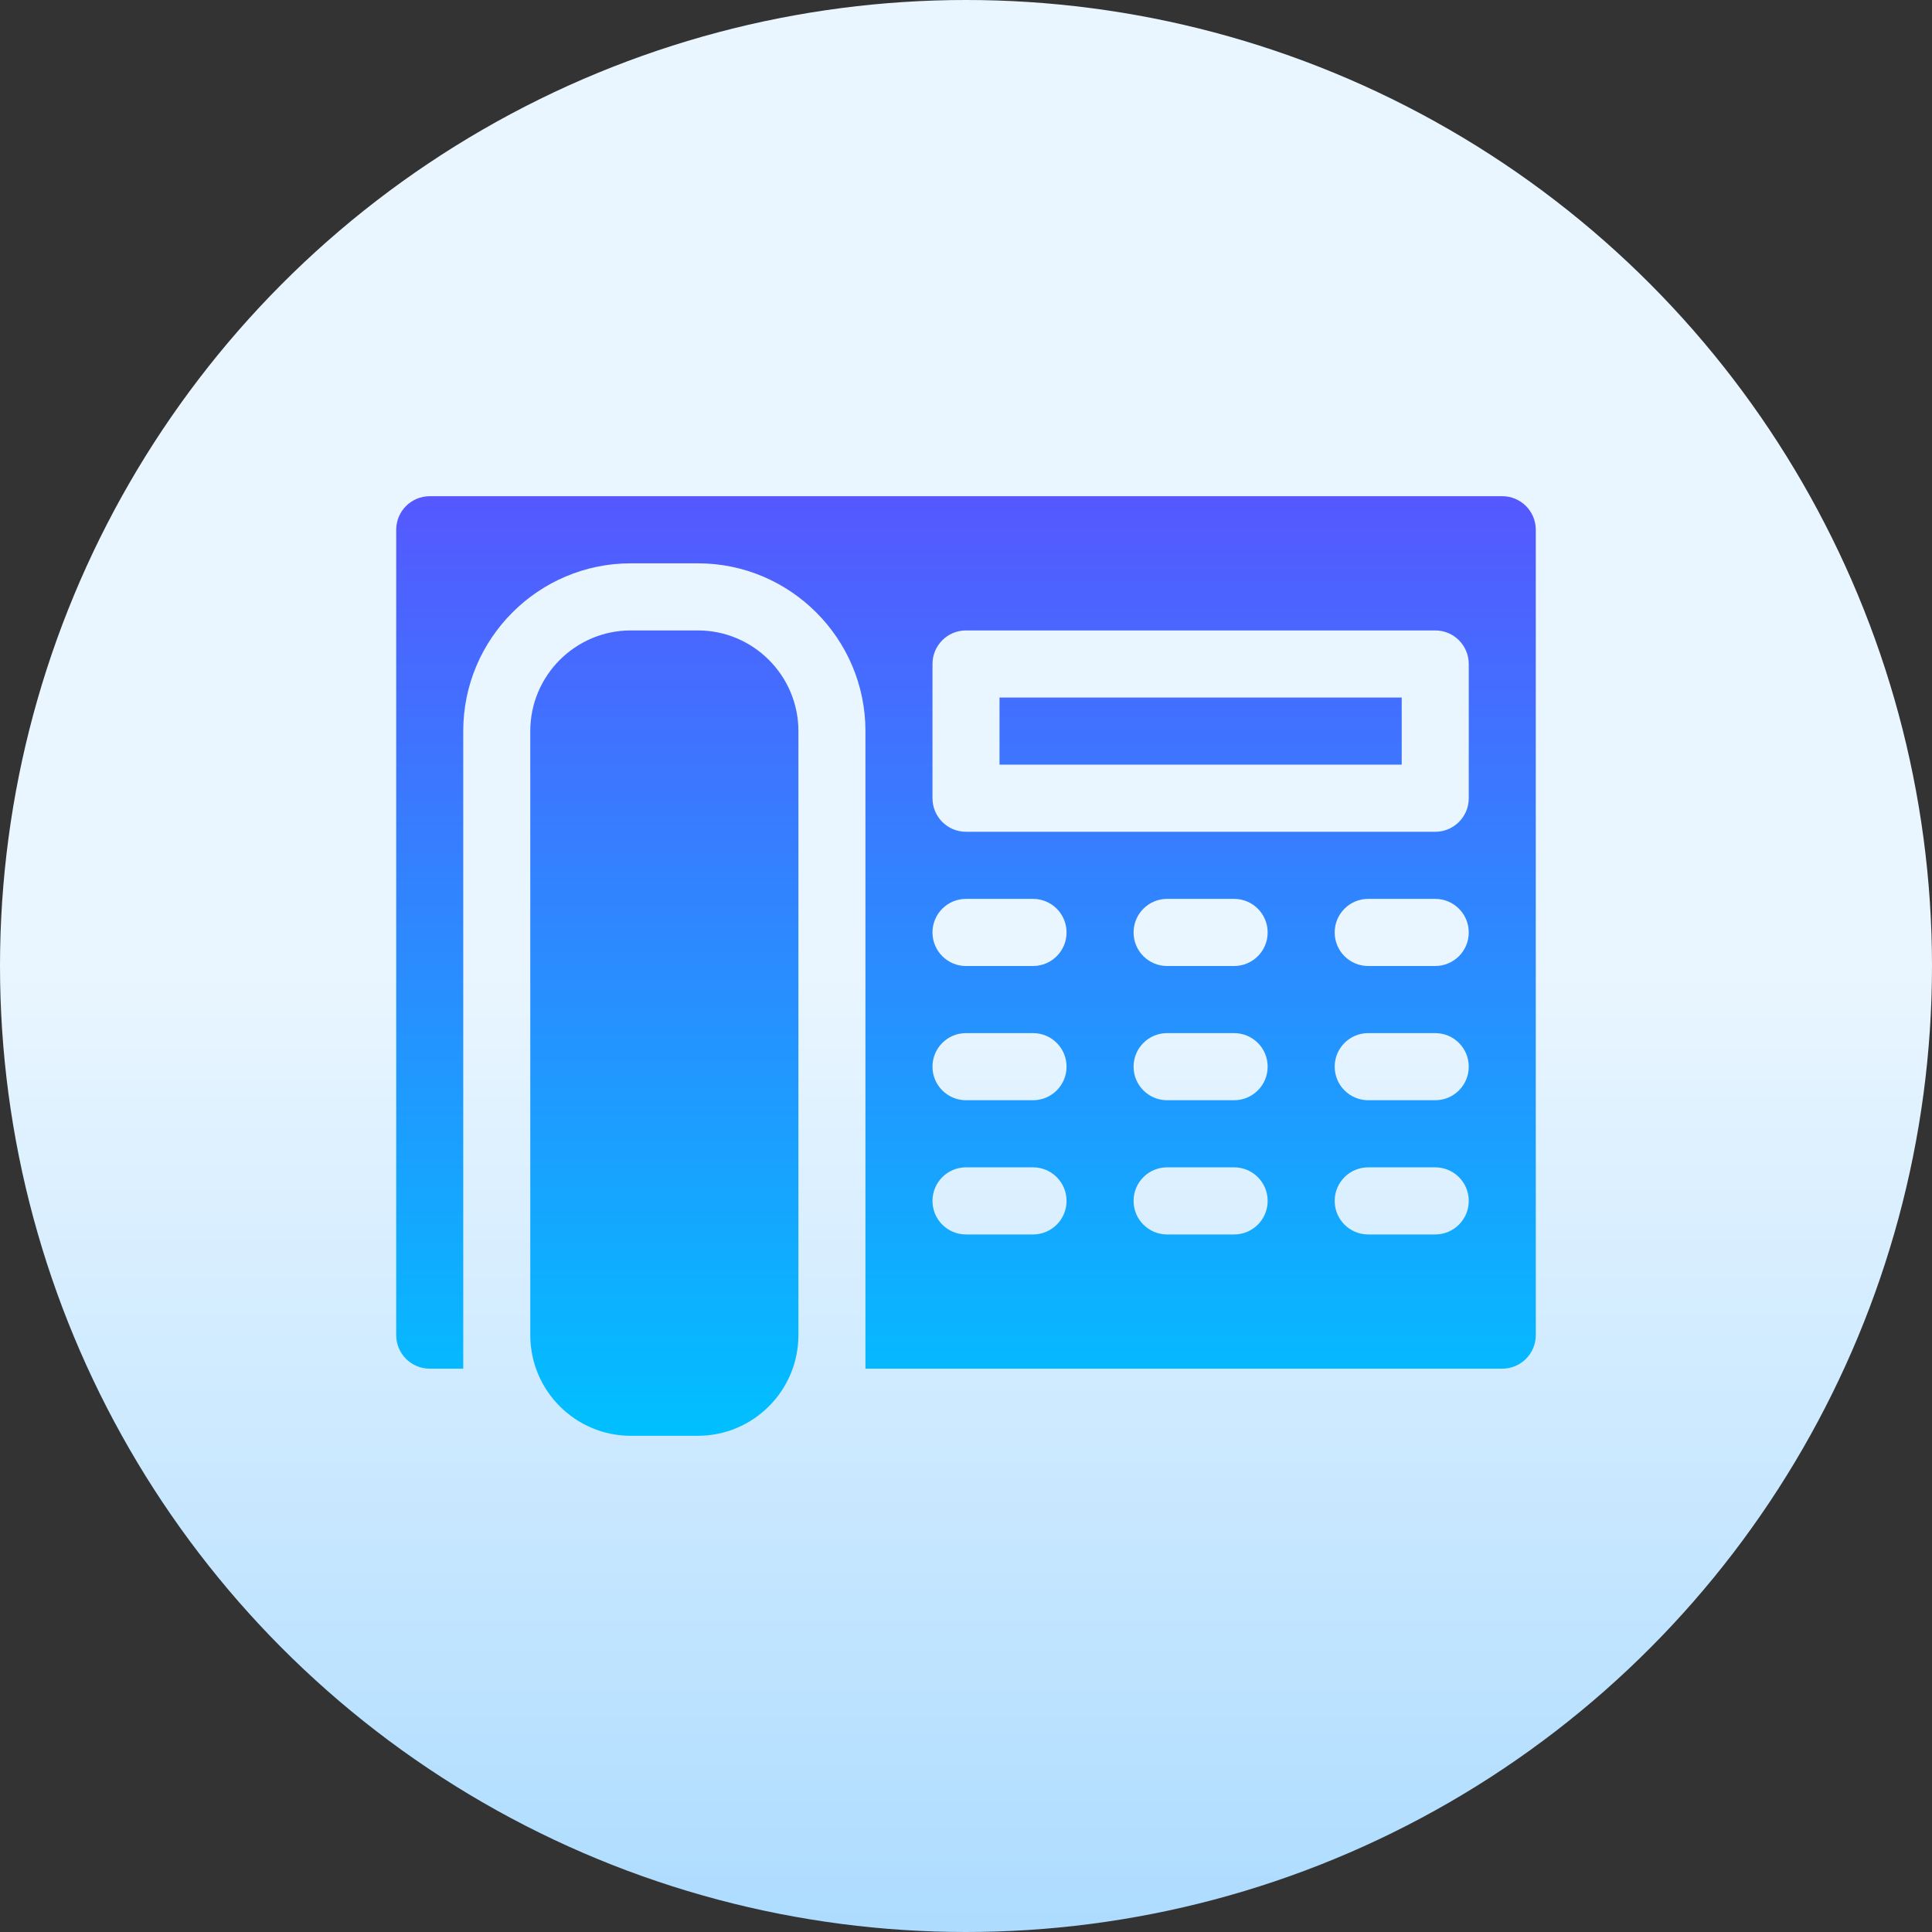 <svg id="Capa_1" enable-background="new 0 0 512 512" height="512" viewBox="0 0 512 512" width="512" xmlns="http://www.w3.org/2000/svg" xmlns:xlink="http://www.w3.org/1999/xlink"><rect x="0" y="0" width="512" height="512" fill="#333333" stroke="none"/><linearGradient id="SVGID_1_" gradientUnits="userSpaceOnUse" x1="256" x2="256" y1="512" y2="0"><stop offset="0" stop-color="#addcff"/><stop offset=".503" stop-color="#eaf6ff"/><stop offset="1" stop-color="#eaf6ff"/></linearGradient><linearGradient id="SVGID_2_" gradientUnits="userSpaceOnUse" x1="256" x2="256" y1="380.5" y2="131.5"><stop offset="0" stop-color="#00c0ff"/><stop offset="1" stop-color="#5558ff"/></linearGradient><g><circle cx="256" cy="256" fill="url(#SVGID_1_)" r="256"/></g><g><g><path d="m184.941 167.071h-17.765c-14.694 0-26.647 11.967-26.647 26.679v160.071c0 14.711 11.953 26.679 26.647 26.679h17.765c14.694 0 26.647-11.967 26.647-26.679v-160.071c0-14.711-11.953-26.679-26.647-26.679zm79.941 35.572h106.588v-17.786h-106.588zm133.236-71.143h-284.236c-4.91 0-8.882 3.978-8.882 8.893v213.428c0 4.916 3.973 8.893 8.882 8.893h8.882c0-26.028 0-150.632 0-168.964 0-24.516 19.916-44.464 44.412-44.464h17.765c24.496 0 44.412 19.948 44.412 44.464v168.964h168.765c4.91 0 8.882-3.978 8.882-8.893v-213.428c0-4.915-3.973-8.893-8.882-8.893zm-124.353 195.643h-17.765c-4.91 0-8.882-3.978-8.882-8.893 0-4.916 3.973-8.893 8.882-8.893h17.765c4.91 0 8.882 3.977 8.882 8.893 0 4.915-3.973 8.893-8.882 8.893zm0-35.572h-17.765c-4.91 0-8.882-3.977-8.882-8.893 0-4.915 3.973-8.893 8.882-8.893h17.765c4.91 0 8.882 3.978 8.882 8.893 0 4.916-3.973 8.893-8.882 8.893zm0-35.571h-17.765c-4.91 0-8.882-3.978-8.882-8.893 0-4.916 3.973-8.893 8.882-8.893h17.765c4.91 0 8.882 3.977 8.882 8.893 0 4.915-3.973 8.893-8.882 8.893zm53.294 71.143h-17.765c-4.91 0-8.883-3.978-8.883-8.893 0-4.916 3.973-8.893 8.883-8.893h17.765c4.909 0 8.882 3.977 8.882 8.893 0 4.915-3.973 8.893-8.882 8.893zm0-35.572h-17.765c-4.91 0-8.883-3.977-8.883-8.893 0-4.915 3.973-8.893 8.883-8.893h17.765c4.909 0 8.882 3.978 8.882 8.893 0 4.916-3.973 8.893-8.882 8.893zm0-35.571h-17.765c-4.91 0-8.883-3.978-8.883-8.893 0-4.916 3.973-8.893 8.883-8.893h17.765c4.909 0 8.882 3.977 8.882 8.893 0 4.915-3.973 8.893-8.882 8.893zm53.294 71.143h-17.765c-4.91 0-8.883-3.978-8.883-8.893 0-4.916 3.973-8.893 8.883-8.893h17.765c4.909 0 8.882 3.977 8.882 8.893 0 4.915-3.973 8.893-8.882 8.893zm0-35.572h-17.765c-4.91 0-8.883-3.977-8.883-8.893 0-4.915 3.973-8.893 8.883-8.893h17.765c4.909 0 8.882 3.978 8.882 8.893 0 4.916-3.973 8.893-8.882 8.893zm0-35.571h-17.765c-4.91 0-8.883-3.978-8.883-8.893 0-4.916 3.973-8.893 8.883-8.893h17.765c4.909 0 8.882 3.977 8.882 8.893 0 4.915-3.973 8.893-8.882 8.893zm8.882-44.464c0 4.916-3.973 8.893-8.882 8.893h-124.353c-4.91 0-8.882-3.977-8.882-8.893v-35.571c0-4.916 3.973-8.893 8.882-8.893h124.353c4.909 0 8.882 3.978 8.882 8.893z" fill="url(#SVGID_2_)"/></g></g></svg>